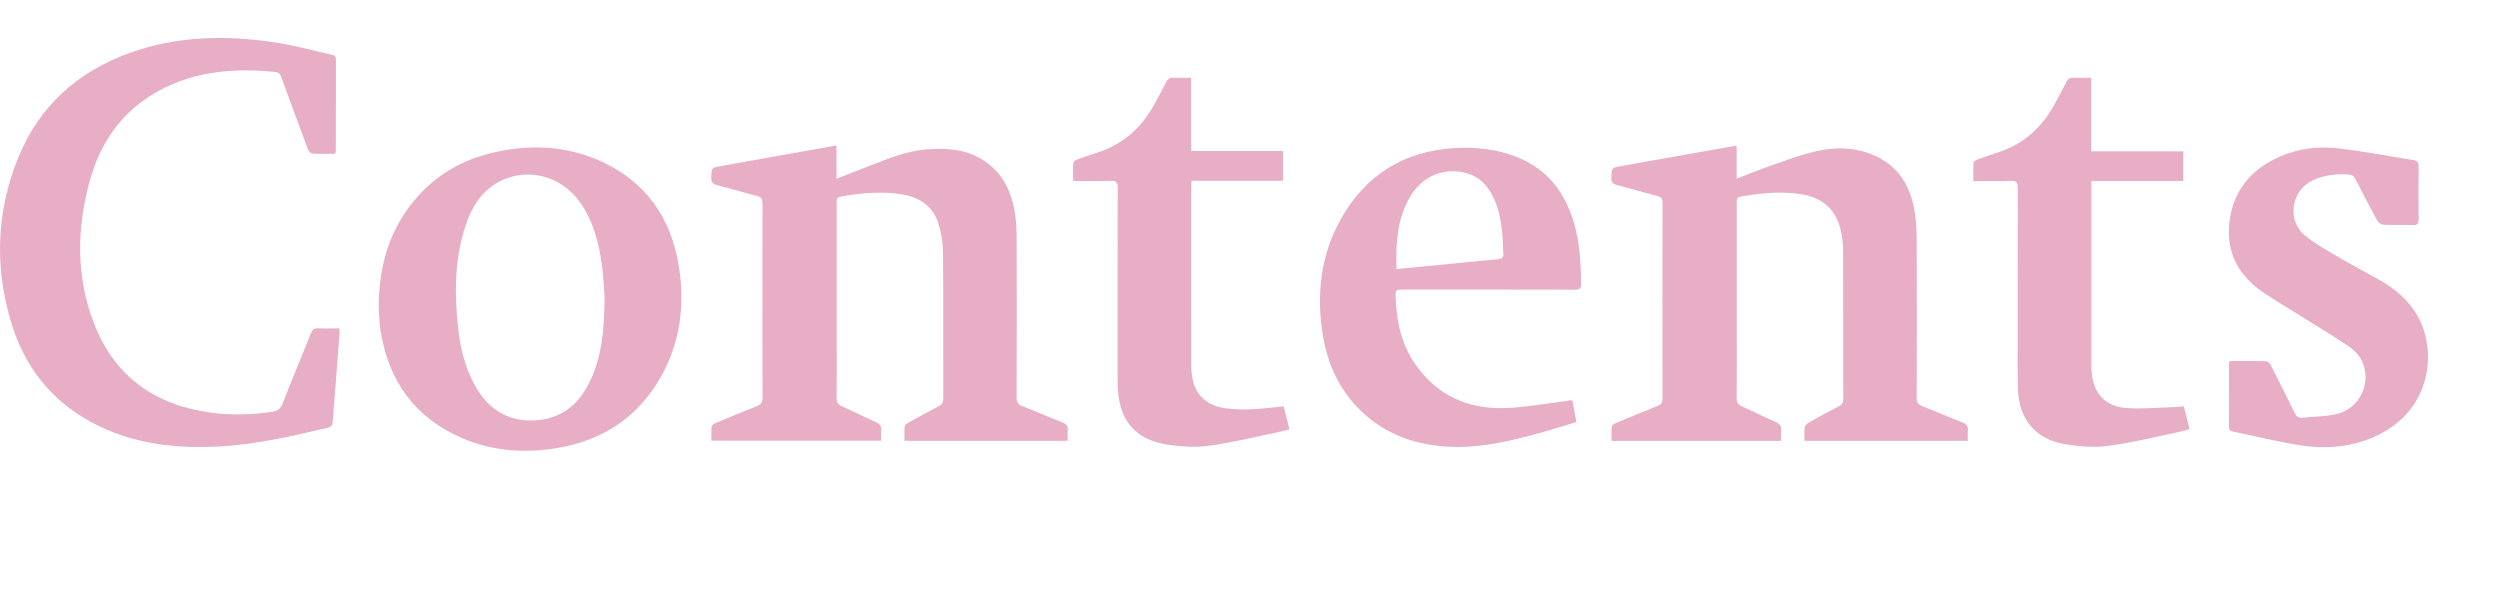 <svg width="329" height="80" viewBox="0 0 329 80" fill="none" xmlns="http://www.w3.org/2000/svg">
<path d="M234.404 58.02H212.085C212.085 57.386 212.049 56.747 212.109 56.119C212.124 55.954 212.423 55.766 212.629 55.682C214.465 54.911 216.3 54.149 218.151 53.416C218.611 53.234 218.787 52.992 218.787 52.481C218.772 43.88 218.769 35.28 218.79 26.679C218.79 26.102 218.563 25.917 218.061 25.785C216.279 25.319 214.513 24.796 212.731 24.33C212.241 24.201 212.049 24.001 212.061 23.469C212.085 22.091 212.055 22.082 213.38 21.846C218.327 20.964 223.277 20.088 228.225 19.212C228.294 19.2 228.368 19.212 228.545 19.212V23.526C229.8 23.032 230.915 22.548 232.06 22.153C234.386 21.355 236.688 20.429 239.076 19.887C241.725 19.284 244.436 19.391 246.965 20.599C249.853 21.98 251.33 24.44 251.904 27.469C252.152 28.778 252.23 30.132 252.236 31.468C252.269 38.428 252.257 45.387 252.236 52.346C252.236 52.932 252.397 53.231 252.959 53.446C254.723 54.125 256.451 54.893 258.214 55.569C258.8 55.793 259.045 56.095 258.974 56.714C258.926 57.123 258.965 57.545 258.965 58.008H237.477C237.477 57.383 237.435 56.788 237.501 56.206C237.525 55.999 237.776 55.757 237.982 55.641C239.304 54.896 240.637 54.167 241.982 53.47C242.415 53.246 242.58 52.971 242.577 52.481C242.562 46.018 242.574 39.555 242.556 33.095C242.556 32.302 242.49 31.501 242.338 30.724C241.761 27.741 240.03 26.025 237.02 25.555C234.359 25.14 231.708 25.403 229.071 25.872C228.485 25.977 228.557 26.363 228.557 26.757C228.557 32.323 228.557 37.892 228.557 43.459C228.557 46.442 228.572 49.426 228.545 52.406C228.539 52.959 228.718 53.246 229.229 53.473C230.706 54.128 232.144 54.872 233.627 55.515C234.222 55.772 234.488 56.095 234.404 56.741C234.353 57.147 234.395 57.569 234.395 58.017L234.404 58.02Z" fill="#E7AEC6"/>
<path d="M140.504 58.008H119.035C119.035 57.38 118.999 56.744 119.059 56.113C119.077 55.934 119.346 55.736 119.546 55.626C120.873 54.887 122.2 54.155 123.549 53.458C123.985 53.231 124.138 52.953 124.138 52.466C124.123 46.027 124.161 39.591 124.099 33.151C124.087 31.857 123.863 30.515 123.453 29.289C122.7 27.047 120.9 25.917 118.634 25.564C115.95 25.146 113.274 25.397 110.614 25.875C110.019 25.983 110.111 26.384 110.111 26.769C110.111 33.008 110.111 39.247 110.111 45.486C110.111 47.749 110.135 50.012 110.096 52.272C110.084 52.905 110.261 53.252 110.865 53.512C112.327 54.143 113.737 54.887 115.196 55.518C115.794 55.775 116.048 56.104 115.965 56.747C115.914 57.135 115.956 57.533 115.956 57.99H93.628C93.628 57.38 93.592 56.741 93.652 56.113C93.667 55.949 93.966 55.763 94.172 55.676C95.96 54.923 97.747 54.173 99.556 53.467C100.121 53.246 100.348 52.968 100.348 52.331C100.324 43.806 100.327 35.28 100.345 26.754C100.345 26.186 100.19 25.923 99.616 25.78C97.879 25.343 96.163 24.817 94.426 24.375C93.825 24.222 93.568 23.989 93.598 23.325C93.655 22.094 93.61 22.079 94.839 21.861C99.879 20.958 104.922 20.064 110.081 19.143V23.523C111.645 22.913 113.068 22.342 114.503 21.795C116.873 20.892 119.22 19.891 121.788 19.678C124.431 19.457 127.025 19.58 129.357 21.056C132.027 22.745 133.189 25.343 133.608 28.336C133.754 29.388 133.79 30.464 133.793 31.531C133.808 38.443 133.811 45.351 133.787 52.263C133.787 52.902 133.955 53.234 134.579 53.47C136.322 54.131 138.026 54.899 139.766 55.563C140.358 55.79 140.582 56.104 140.516 56.714C140.472 57.123 140.507 57.545 140.507 58.005L140.504 58.008Z" fill="#E7AEC6"/>
<path d="M44.124 20.234C43.072 20.234 42.076 20.27 41.087 20.204C40.874 20.189 40.599 19.846 40.504 19.595C39.335 16.477 38.19 13.353 37.048 10.223C36.904 9.828 36.749 9.52 36.256 9.473C30.48 8.893 24.896 9.401 19.847 12.57C15.683 15.182 13.142 19.042 11.844 23.699C10.081 30.034 9.979 36.392 12.386 42.595C15.121 49.641 20.508 53.363 27.903 54.322C30.531 54.663 33.168 54.582 35.795 54.191C36.501 54.086 36.91 53.817 37.188 53.109C38.399 50.009 39.694 46.938 40.928 43.847C41.114 43.384 41.332 43.181 41.846 43.205C42.761 43.247 43.678 43.217 44.668 43.217C44.668 43.581 44.686 43.871 44.668 44.155C44.375 47.922 44.073 51.689 43.789 55.455C43.756 55.901 43.645 56.167 43.152 56.283C38.351 57.41 33.556 58.537 28.603 58.767C23.652 58.998 18.798 58.552 14.182 56.594C7.875 53.916 3.624 49.291 1.582 42.783C-0.735 35.394 -0.538 27.998 2.377 20.802C5.154 13.936 10.248 9.386 17.207 6.917C23.467 4.699 29.903 4.612 36.381 5.613C38.809 5.987 41.191 6.66 43.595 7.186C43.971 7.269 44.211 7.377 44.208 7.849C44.19 11.852 44.196 15.855 44.193 19.858C44.193 19.953 44.16 20.049 44.124 20.237V20.234Z" fill="#E7AEC6"/>
<path d="M49.828 40.356C49.893 35.674 50.868 31.573 53.364 27.914C56.105 23.893 59.875 21.319 64.58 20.163C69.369 18.988 74.134 19.095 78.708 21.062C84.869 23.711 88.304 28.548 89.341 35.074C90.133 40.06 89.55 44.909 87.081 49.393C84.089 54.827 79.404 57.948 73.321 58.959C69.04 59.67 64.81 59.38 60.796 57.646C54.617 54.983 51.164 50.185 50.094 43.608C50.025 43.193 49.971 42.771 49.941 42.35C49.887 41.581 49.854 40.81 49.831 40.356H49.828ZM79.563 39.148C79.491 38.242 79.434 36.628 79.228 35.029C78.843 32.051 78.122 29.172 76.358 26.658C73.871 23.119 69.36 21.944 65.671 23.917C63.363 25.152 62.093 27.235 61.292 29.627C59.806 34.057 59.794 38.613 60.29 43.19C60.571 45.77 61.187 48.272 62.422 50.588C64.296 54.107 67.294 55.745 71.127 55.255C74.385 54.839 76.424 52.819 77.739 49.97C79.222 46.762 79.521 43.33 79.566 39.148H79.563Z" fill="#E7AEC6"/>
<path d="M206.938 52.75C207.096 53.617 207.263 54.532 207.449 55.536C205.751 56.047 204.125 56.573 202.474 57.022C198.771 58.032 195.04 58.917 191.163 58.806C186.463 58.675 182.263 57.234 178.879 53.856C176.141 51.124 174.655 47.74 174.06 43.967C173.232 38.715 173.791 33.636 176.401 28.928C179.686 22.997 184.789 19.846 191.563 19.478C194.29 19.332 196.983 19.634 199.557 20.641C203.581 22.213 205.924 25.248 207.123 29.286C207.903 31.914 208.029 34.613 208.08 37.325C208.091 37.95 207.891 38.12 207.275 38.117C199.757 38.099 192.239 38.105 184.72 38.105C183.623 38.105 183.635 38.105 183.671 39.202C183.776 42.311 184.419 45.273 186.212 47.877C189.046 51.985 193.088 53.841 197.981 53.704C200.603 53.629 203.213 53.133 205.829 52.822C206.124 52.786 206.414 52.711 206.71 52.663C206.752 52.657 206.8 52.696 206.938 52.75ZM183.776 35.409C184.894 35.301 185.907 35.205 186.924 35.107C190.317 34.775 193.707 34.431 197.1 34.12C197.659 34.069 197.892 33.89 197.838 33.304C197.76 32.44 197.79 31.564 197.7 30.7C197.5 28.763 197.144 26.862 196.086 25.176C195.285 23.899 194.182 23.03 192.687 22.701C189.907 22.085 187.25 23.197 185.695 25.693C183.851 28.656 183.686 31.962 183.776 35.409Z" fill="#E7AEC6"/>
<path d="M293.429 47.513C295.053 47.513 296.643 47.489 298.23 47.539C298.455 47.545 298.742 47.88 298.87 48.128C299.925 50.185 300.96 52.251 301.973 54.328C302.197 54.786 302.457 55.034 302.989 54.974C304.541 54.801 306.143 54.846 307.635 54.451C310.609 53.665 312.125 50.349 310.849 47.536C310.502 46.771 309.799 46.063 309.088 45.581C306.926 44.12 304.681 42.78 302.469 41.396C300.972 40.461 299.45 39.561 297.982 38.583C294.643 36.356 292.915 33.295 293.397 29.215C293.887 25.053 296.257 22.273 300.021 20.611C302.52 19.508 305.178 19.212 307.847 19.535C311.103 19.927 314.328 20.554 317.569 21.06C318.113 21.143 318.301 21.379 318.292 21.941C318.262 24.252 318.265 26.563 318.292 28.877C318.298 29.418 318.152 29.63 317.578 29.615C316.283 29.579 314.989 29.636 313.694 29.579C313.401 29.567 313.001 29.313 312.86 29.056C311.868 27.251 310.917 25.418 309.982 23.58C309.778 23.179 309.539 23 309.079 22.97C307.462 22.859 305.889 23.027 304.412 23.702C301.48 25.044 300.891 29.047 303.411 31.062C304.78 32.156 306.35 33.011 307.868 33.905C309.626 34.939 311.437 35.881 313.21 36.888C315.231 38.036 316.965 39.504 318.137 41.549C320.743 46.105 319.987 53.62 313.273 57.091C309.889 58.839 306.272 59.162 302.586 58.579C299.692 58.122 296.837 57.41 293.962 56.819C293.597 56.744 293.322 56.66 293.325 56.176C293.346 53.393 293.34 50.61 293.343 47.827C293.343 47.758 293.379 47.686 293.426 47.513H293.429Z" fill="#E7AEC6"/>
<path d="M275.197 19.918H287.322V23.813H275.227C275.227 24.171 275.227 24.434 275.227 24.701C275.227 32.38 275.227 40.06 275.227 47.74C275.227 48.113 275.227 48.487 275.251 48.858C275.454 51.76 277.021 53.527 279.92 53.703C282.141 53.838 284.383 53.623 286.616 53.554C286.859 53.548 287.098 53.503 287.391 53.47C287.645 54.484 287.884 55.437 288.147 56.484C287.621 56.621 287.155 56.762 286.679 56.86C283.612 57.488 280.563 58.271 277.463 58.672C275.574 58.914 273.571 58.77 271.682 58.439C267.807 57.76 265.688 55.15 265.562 51.198C265.496 49.064 265.526 46.924 265.526 44.786C265.523 38.099 265.514 31.415 265.541 24.727C265.541 24.028 265.383 23.774 264.644 23.801C263.03 23.855 261.413 23.819 259.688 23.819C259.688 22.994 259.661 22.204 259.712 21.424C259.721 21.266 260.008 21.065 260.208 20.994C261.189 20.632 262.181 20.303 263.171 19.971C266.375 18.892 268.68 16.767 270.3 13.852C270.868 12.833 271.424 11.804 271.951 10.761C272.145 10.375 272.378 10.214 272.814 10.232C273.58 10.265 274.348 10.241 275.203 10.241V19.918H275.197Z" fill="#E7AEC6"/>
<path d="M141.225 23.819C141.225 22.973 141.198 22.207 141.249 21.448C141.261 21.287 141.53 21.075 141.724 21.003C142.585 20.68 143.458 20.384 144.337 20.106C147.712 19.036 150.178 16.883 151.867 13.807C152.417 12.806 152.964 11.802 153.478 10.782C153.67 10.405 153.885 10.211 154.33 10.229C155.119 10.262 155.909 10.238 156.752 10.238V19.873H168.853V23.789H156.808C156.79 24.136 156.767 24.396 156.767 24.659C156.767 32.389 156.761 40.12 156.773 47.85C156.773 48.568 156.814 49.3 156.97 49.997C157.448 52.176 158.976 53.417 161.349 53.739C163.672 54.056 165.968 53.79 168.273 53.545C168.467 53.524 168.664 53.506 168.936 53.479C169.184 54.472 169.427 55.447 169.69 56.493C169.14 56.633 168.667 56.774 168.189 56.869C165.119 57.497 162.07 58.277 158.973 58.675C157.083 58.917 155.078 58.768 153.191 58.427C149.377 57.736 147.38 55.279 147.123 51.375C147.084 50.78 147.078 50.182 147.078 49.587C147.078 41.31 147.066 33.032 147.093 24.755C147.093 24.007 146.917 23.768 146.142 23.798C144.534 23.861 142.92 23.816 141.234 23.816L141.225 23.819Z" fill="#E7AEC6"/>
</svg>
